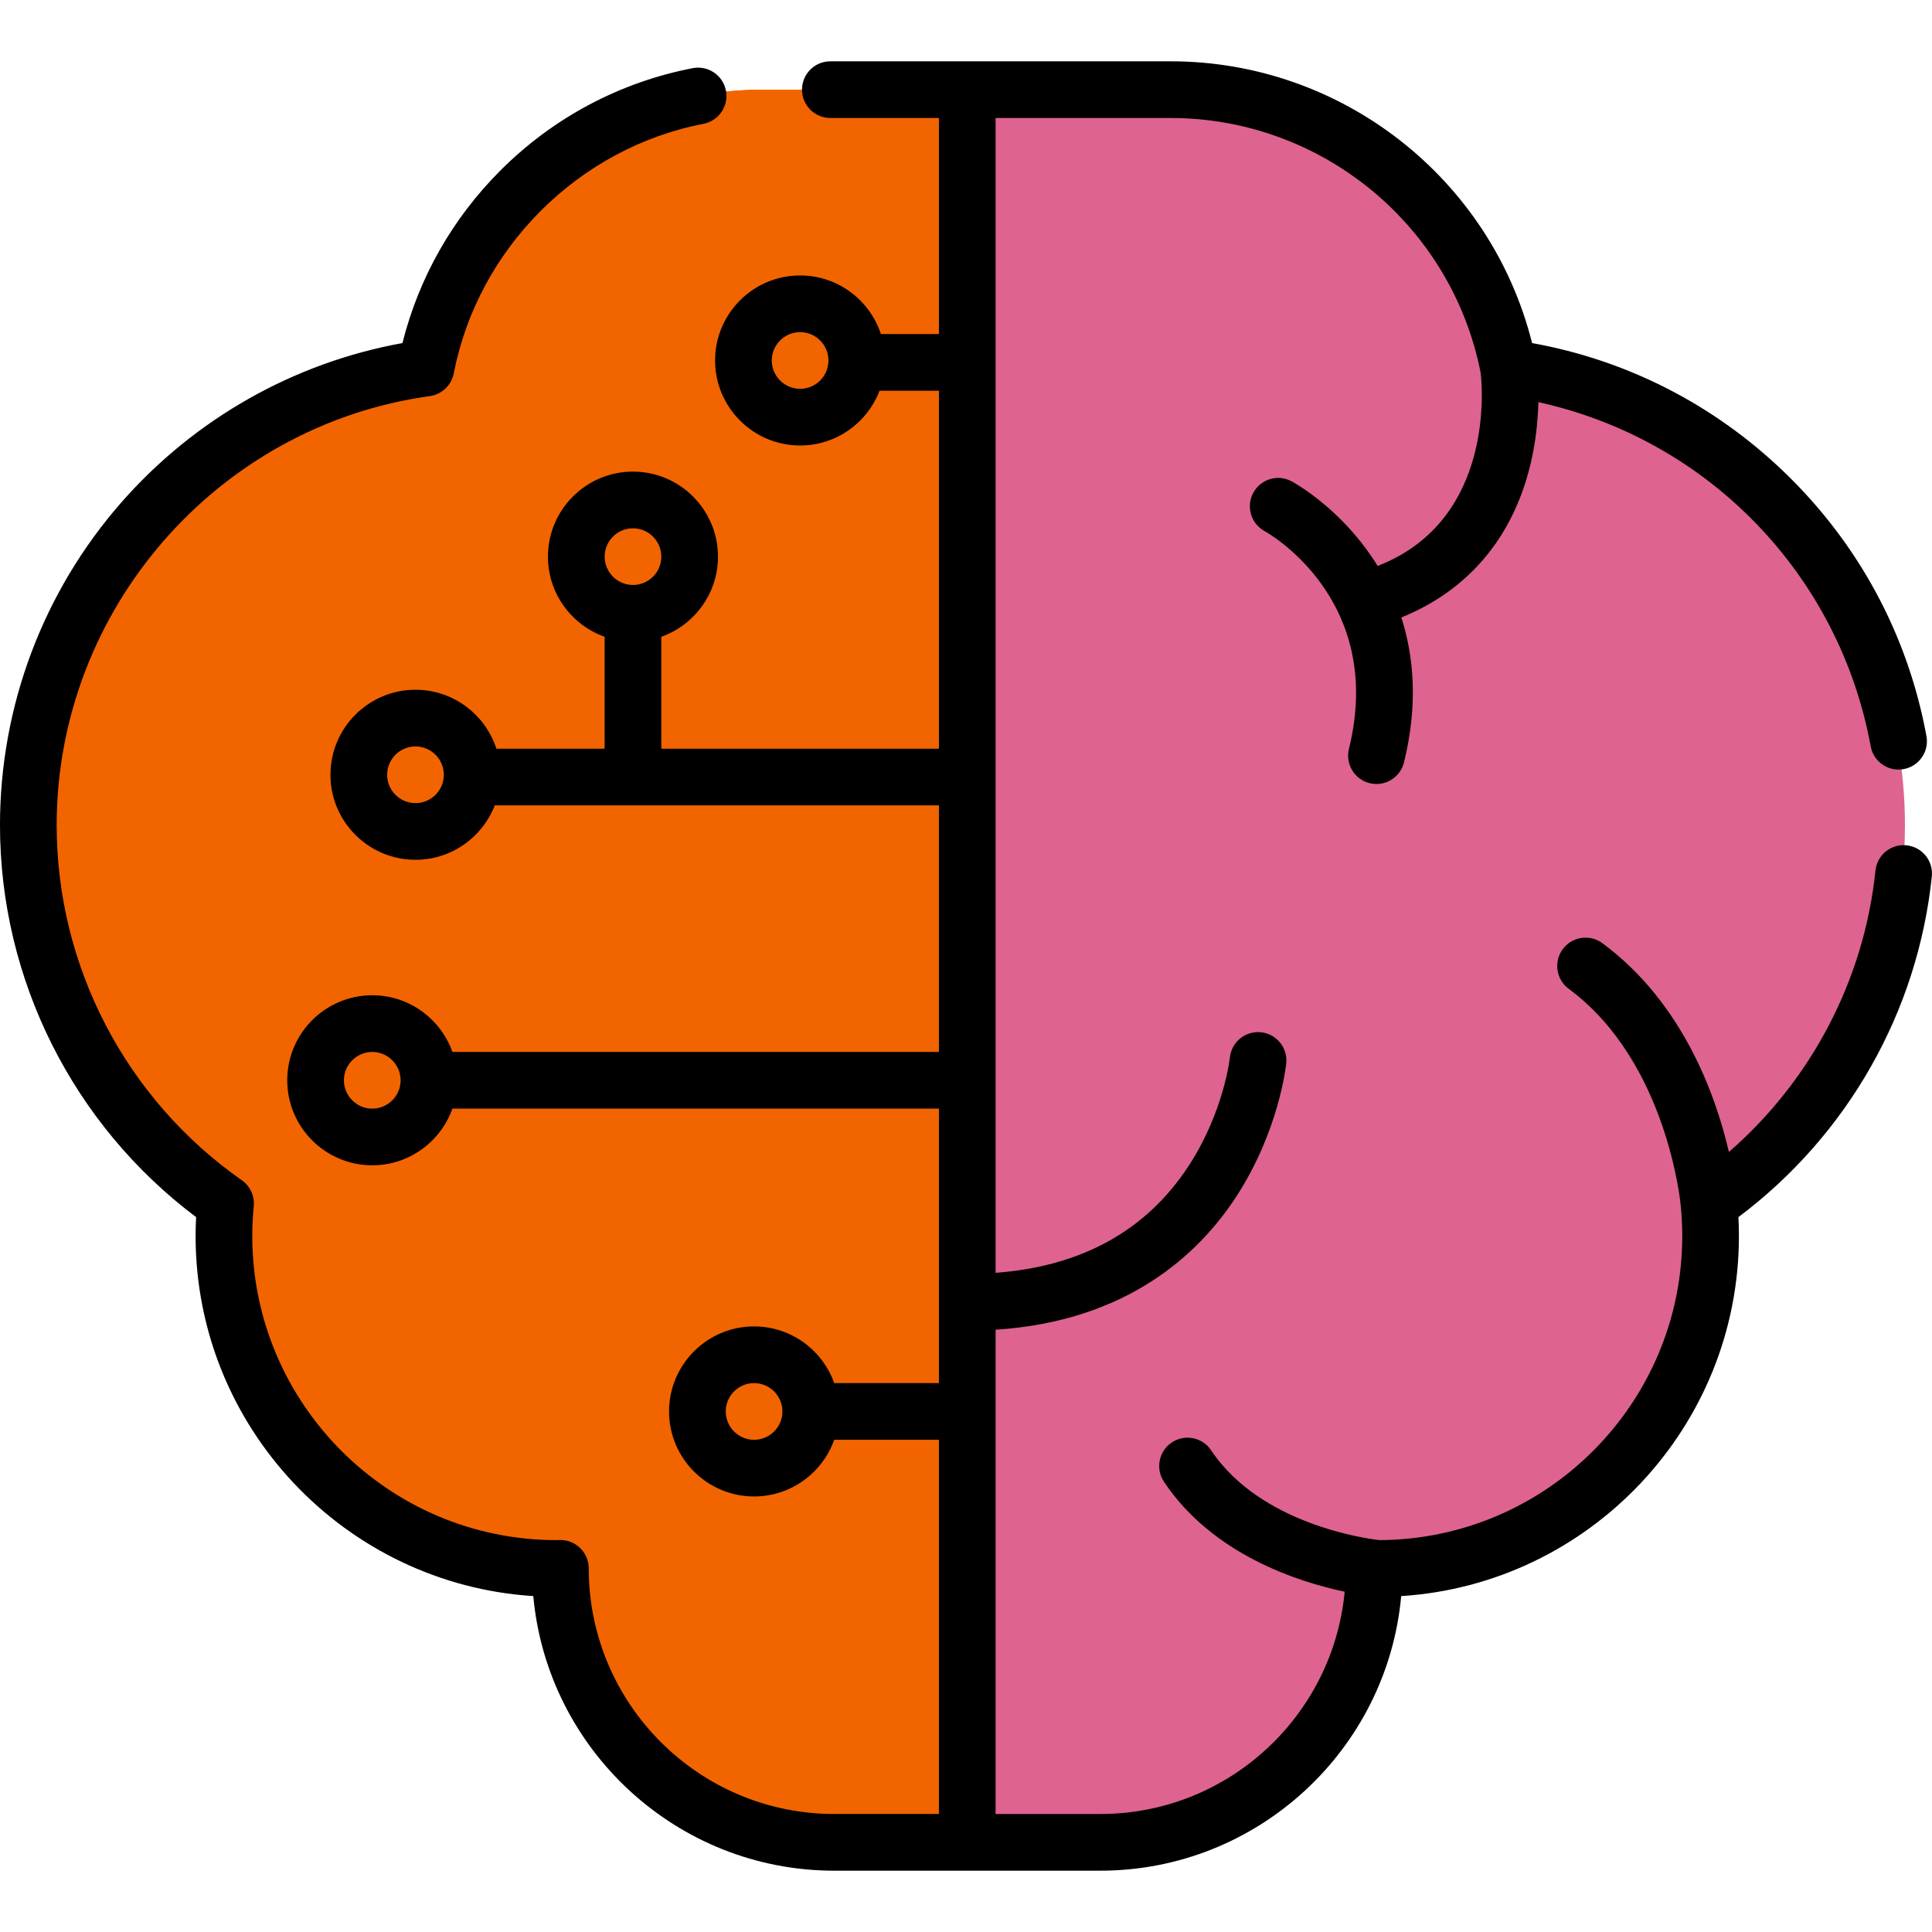 <svg width="511.999" height="511.999" xmlns="http://www.w3.org/2000/svg">

 <g>
  <title>background</title>
  <rect fill="none" id="canvas_background" height="402" width="582" y="-1" x="-1"/>
 </g>
 <g>
  <title>Layer 1</title>
  <path id="svg_1" fill="#f26400" d="m7.172,218.675c0,-61.804 45.837,-112.875 105.368,-121.142c8.15,-42.031 45.133,-73.772 89.547,-73.772l55.916,0l0,91.236l0,36.802l0,209.429l0,55.126l0,71.882l-37.251,0c-40.083,0 -72.577,-32.491 -72.577,-72.574c0,-0.009 0,-0.017 0,-0.026c-0.344,0.004 -0.689,0.026 -1.036,0.026c-48.671,0 -88.125,-39.455 -88.125,-88.126c0,-2.904 0.15,-5.774 0.427,-8.607c-31.594,-22.122 -52.269,-58.763 -52.269,-100.254z"/>
  <path id="svg_2" fill="#f26400" d="m169.142,427.309c-0.005,-0.022 -0.013,-0.038 -0.018,-0.06c-2.832,-11.515 -11.545,-12.105 -11.545,-12.105l-0.001,-0.002c-43.385,-4.693 -77.326,-40.868 -78.506,-85.215c0,-0.001 0,-0.001 0,-0.003c-1.022,-10.604 -6.79,-16.346 -8.292,-17.674c-0.059,-0.049 -0.116,-0.101 -0.174,-0.151c-0.11,-0.093 -0.188,-0.156 -0.188,-0.156l0.001,-0.005c-26.43,-22.438 -43.219,-55.879 -43.219,-93.262c0,-57.775 40.057,-106.166 93.91,-118.984c0.005,-0.001 0.01,-0.004 0.016,-0.006c11.209,-3.244 13.674,-11.154 13.674,-11.154l0.019,-0.011c11.348,-37.469 46.12,-64.759 87.295,-64.759l-20.026,0c-44.414,0 -81.397,31.742 -89.547,73.772c-59.532,8.266 -105.369,59.337 -105.369,121.141c0,41.492 20.674,78.133 52.266,100.255c-0.275,2.833 -0.427,5.702 -0.427,8.607c0,48.671 39.453,88.126 88.125,88.126c0.348,0 0.692,-0.022 1.036,-0.026c0,0.009 0,0.017 0,0.026c0,40.083 32.493,72.574 72.577,72.574l20.026,0c-36.116,-0.001 -66.059,-26.384 -71.633,-60.928z"/>
  <path id="svg_3" fill="#de6391" d="m504.828,218.675c0,-61.804 -45.839,-112.875 -105.368,-121.142c-8.15,-42.031 -45.133,-73.772 -89.551,-73.772l-53.911,0l0,91.236l0,36.802l0,209.429l0,55.126l0,71.882l35.251,0c40.025,0 72.573,-32.422 72.573,-72.6c49.401,0.554 89.166,-39.285 89.166,-88.1c0,-2.904 -0.15,-5.774 -0.425,-8.607c31.588,-22.122 52.265,-58.763 52.265,-100.254z"/>
  <polygon id="svg_4" fill="#de6391" points="276.026,361.228 276.026,151.799 276.026,114.997 276.026,23.761 255.998,23.761   255.998,114.997 255.998,151.799 255.998,361.228 255.998,416.354 255.998,488.236 276.026,488.236 276.026,416.354 "/>
  <path id="svg_5" d="m505.268,224.015c-4.131,-0.432 -7.82,2.566 -8.249,6.691c-3.018,28.976 -16.988,55.562 -38.84,74.576c-3.489,-15.019 -12.228,-39.588 -33.53,-55.324c-3.338,-2.464 -8.038,-1.757 -10.502,1.579c-2.465,3.336 -1.758,8.039 1.578,10.503c26.139,19.309 29.65,57.005 29.693,57.508c0.002,0.022 0.007,0.044 0.009,0.066c0.001,0.013 0,0.026 0.001,0.039c0.258,2.675 0.39,5.327 0.39,7.884c0,44.345 -35.992,80.435 -80.298,80.608c-3.448,-0.397 -31.491,-4.197 -44.56,-23.8c-2.301,-3.451 -6.964,-4.383 -10.414,-2.083c-3.451,2.3 -4.384,6.963 -2.083,10.414c12.901,19.352 35.705,26.577 47.891,29.144c-3.113,32.999 -30.965,58.907 -64.764,58.907l-27.743,0l0,-128.342c34.925,-2.254 53.868,-20.086 63.736,-35.208c11.323,-17.347 13.212,-34.652 13.288,-35.38c0.425,-4.127 -2.577,-7.815 -6.702,-8.239c-4.125,-0.426 -7.816,2.575 -8.239,6.702c-0.015,0.142 -1.569,14.376 -10.923,28.707c-11.2,17.159 -28.4,26.652 -51.159,28.338l0,-306.034l46.401,0c39.954,0 74.47,28.388 82.141,67.525c0.348,2.894 3.979,38.84 -27.034,51.081c-0.088,0.035 -0.17,0.079 -0.257,0.117c-0.995,-1.623 -2.018,-3.127 -3.036,-4.51c-8.831,-11.992 -19.332,-17.701 -19.774,-17.938c-3.657,-1.958 -8.207,-0.582 -10.167,3.074c-1.959,3.656 -0.582,8.208 3.073,10.167c0.322,0.172 32.13,17.735 22.29,57.672c-0.992,4.027 1.468,8.097 5.495,9.089c0.603,0.148 1.208,0.22 1.802,0.22c3.375,0 6.443,-2.292 7.286,-5.716c3.798,-15.413 2.583,-28.211 -0.699,-38.417c17.642,-7.138 29.452,-21.05 34.151,-40.288c1.53,-6.264 2.058,-12.13 2.163,-16.778c44.821,9.843 79.676,45.51 88.074,91.224c0.751,4.081 4.67,6.783 8.745,6.029c4.078,-0.749 6.779,-4.664 6.029,-8.743c-4.935,-26.856 -18.016,-51.096 -37.828,-70.098c-18.593,-17.832 -41.556,-29.542 -66.683,-34.062c-10.906,-43.575 -50.363,-74.67 -95.773,-74.67c-10.336,0 -79.972,0 -90.196,0c-4.149,0 -7.51,3.363 -7.51,7.51s3.362,7.51 7.51,7.51l28.775,0l0,57.26l-15.377,0c-2.951,-9.006 -11.431,-15.531 -21.412,-15.531c-12.423,0 -22.531,10.107 -22.531,22.53s10.108,22.53 22.531,22.53c9.599,0 17.809,-6.036 21.049,-14.51l15.738,0l0,94.867l-66.059,0l-7.51,0l0,-29.664c8.741,-3.1 15.02,-11.447 15.02,-21.239c0,-12.424 -10.108,-22.53 -22.531,-22.53s-22.53,10.107 -22.53,22.53c0,9.791 6.279,18.139 15.02,21.239l0,29.664l-28.685,0c-2.924,-9.053 -11.428,-15.623 -21.443,-15.623c-12.423,0 -22.53,10.107 -22.53,22.531s10.108,22.53 22.53,22.53c9.564,0 17.75,-5.992 21.013,-14.418l36.625,0l15.02,0l66.06,0l0,65.34l-128.931,0c-3.101,-8.741 -11.448,-15.02 -21.239,-15.02c-12.423,0 -22.53,10.107 -22.53,22.53s10.108,22.53 22.53,22.53c9.79,0 18.138,-6.278 21.239,-15.02l128.934,0l0,72.738l-27.748,0c-3.101,-8.741 -11.449,-15.02 -21.239,-15.02c-12.423,0 -22.531,10.107 -22.531,22.53s10.108,22.531 22.531,22.531c9.79,0 18.138,-6.28 21.239,-15.02l27.748,0l0,99.168l-27.739,0c-35.878,0 -65.067,-29.188 -65.067,-65.09c0,-2.007 -0.803,-3.929 -2.23,-5.34c-1.428,-1.411 -3.362,-2.221 -5.365,-2.169c-0.214,0.002 -0.428,0.009 -0.643,0.017c-0.102,0.003 -0.205,0.009 -0.309,0.009c-44.451,0 -80.615,-36.164 -80.615,-80.616c0,-2.562 0.131,-5.213 0.392,-7.879c0.262,-2.697 -0.948,-5.325 -3.167,-6.879c-30.722,-21.516 -49.062,-56.695 -49.062,-94.106c0,-56.992 42.514,-105.873 98.89,-113.703c3.181,-0.442 5.729,-2.857 6.341,-6.009c6.427,-33.15 33.024,-59.733 66.18,-66.149c4.072,-0.788 6.735,-4.727 5.947,-8.8c-0.787,-4.073 -4.73,-6.736 -8.8,-5.946c-19.333,3.74 -36.95,13.112 -50.947,27.102c-12.736,12.729 -21.649,28.46 -25.975,45.754c-28.74,5.194 -55.008,20.031 -74.427,42.149c-20.786,23.674 -32.231,54.075 -32.231,85.608c0,40.868 19.348,79.377 51.974,103.873c-0.09,1.681 -0.135,3.349 -0.135,4.989c0,50.672 39.611,92.265 89.492,95.442c3.708,40.743 38.063,72.77 79.756,72.77c10.226,0 60.274,0 70.499,0c41.683,0 76.032,-32.015 79.75,-72.769c49.884,-3.177 89.499,-44.771 89.499,-95.442c0,-1.637 -0.045,-3.304 -0.134,-4.987c28.909,-21.698 47.514,-54.368 51.256,-90.286c0.431,-4.128 -2.565,-7.821 -6.689,-8.25zm-293.229,-120.975c-4.142,0 -7.51,-3.369 -7.51,-7.51c0,-4.142 3.369,-7.51 7.51,-7.51s7.51,3.369 7.51,7.51c0,4.141 -3.368,7.51 -7.51,7.51zm-101.931,109.797c-4.142,0 -7.51,-3.369 -7.51,-7.51c0,-4.142 3.369,-7.51 7.51,-7.51s7.51,3.369 7.51,7.51c0,4.141 -3.368,7.51 -7.51,7.51zm57.639,-57.811c-4.142,0 -7.51,-3.369 -7.51,-7.51s3.369,-7.51 7.51,-7.51c4.142,0 7.51,3.369 7.51,7.51s-3.369,7.51 -7.51,7.51zm-69.092,138.773c-4.142,0 -7.51,-3.369 -7.51,-7.51s3.369,-7.51 7.51,-7.51c4.142,0 7.51,3.369 7.51,7.51s-3.369,7.51 -7.51,7.51zm101.185,87.759c-4.142,0 -7.51,-3.369 -7.51,-7.51c0,-4.142 3.369,-7.51 7.51,-7.51s7.51,3.369 7.51,7.51c0.001,4.141 -3.368,7.51 -7.51,7.51z"/>
  <g id="svg_6"/>
  <g id="svg_7"/>
  <g id="svg_8"/>
  <g id="svg_9"/>
  <g id="svg_10"/>
  <g id="svg_11"/>
  <g id="svg_12"/>
  <g id="svg_13"/>
  <g id="svg_14"/>
  <g id="svg_15"/>
  <g id="svg_16"/>
  <g id="svg_17"/>
  <g id="svg_18"/>
  <g id="svg_19"/>
  <g id="svg_20"/>
 </g>
</svg>